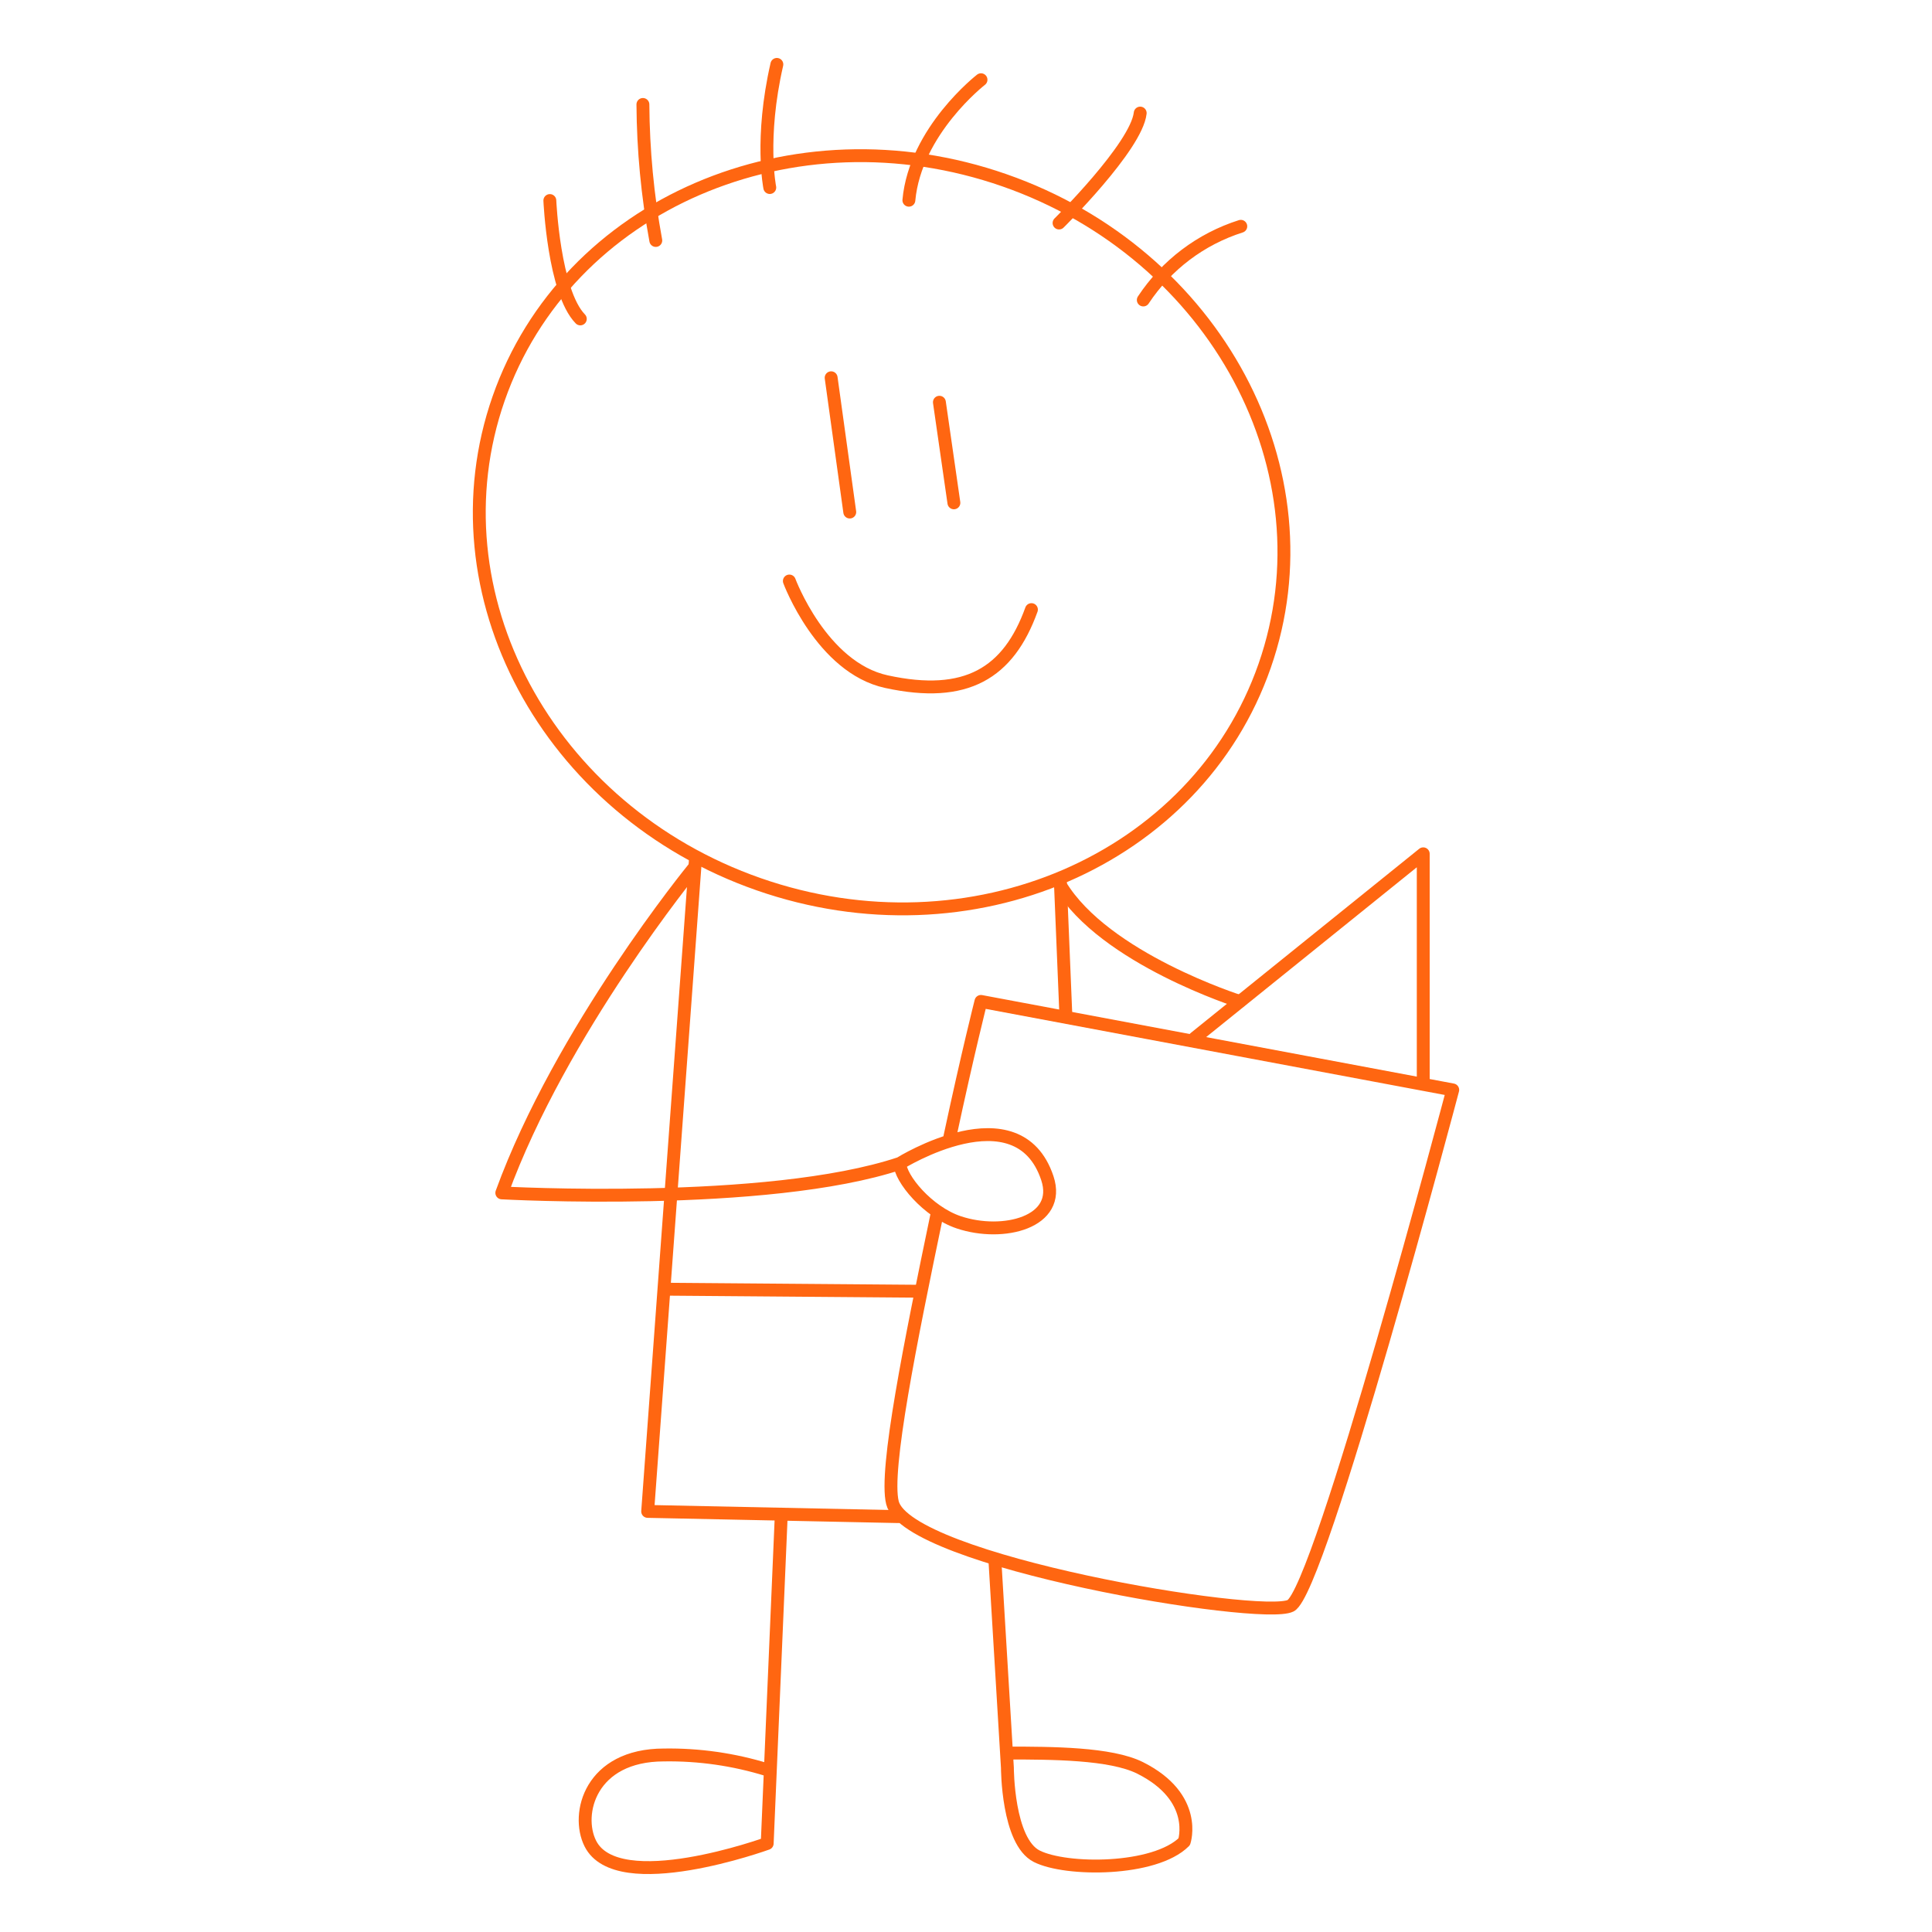 <svg width="150" height="150" viewBox="0 0 150 150" fill="none" xmlns="http://www.w3.org/2000/svg">
<path d="M60.66 117.555L59.565 143.125C59.565 143.125 47.94 147.345 45.83 143.125C44.685 140.835 45.83 136.255 51.555 136.255C54.265 136.213 56.965 136.6 59.555 137.4" stroke="#FF6611" stroke-linecap="round" stroke-linejoin="round"/>
<path d="M77.25 121.25L78.215 137.25C78.215 137.25 78.215 142.97 80.495 144.12C82.775 145.27 89.65 145.275 91.945 142.99C91.945 142.99 93.095 139.555 88.52 137.26C86.23 136.115 81.65 136.11 78.215 136.105" stroke="#FF6611" stroke-linecap="round" stroke-linejoin="round"/>
<path d="M42.69 15.57C42.69 15.57 43 22.65 45.055 24.76" stroke="#FF6611" stroke-linecap="round" stroke-linejoin="round"/>
<path d="M49.915 8.11C49.938 11.652 50.272 15.186 50.915 18.67" stroke="#FF6611" stroke-linecap="round" stroke-linejoin="round"/>
<path d="M60.315 5C58.995 10.765 59.765 14.56 59.765 14.56" stroke="#FF6611" stroke-linecap="round" stroke-linejoin="round"/>
<path d="M76.165 6.19C76.165 6.19 71.06 10.145 70.565 15.545" stroke="#FF6611" stroke-linecap="round" stroke-linejoin="round"/>
<path d="M82.225 17.315C82.225 17.315 88.225 11.395 88.525 8.78" stroke="#FF6611" stroke-linecap="round" stroke-linejoin="round"/>
<path d="M96.335 17.57C93.231 18.555 90.56 20.574 88.765 23.29" stroke="#FF6611" stroke-linecap="round" stroke-linejoin="round"/>
<path d="M98.184 51.704C103.452 36.611 94.409 19.729 77.986 13.998C61.563 8.266 43.98 15.854 38.712 30.947C33.444 46.04 42.487 62.922 58.91 68.654C75.332 74.386 92.916 66.797 98.184 51.704Z" stroke="#FF6611" stroke-linecap="round" stroke-linejoin="round"/>
<path d="M72.935 31.23L74.06 39.04" stroke="#FF6611" stroke-linecap="round" stroke-linejoin="round"/>
<path d="M64.53 29.33L65.975 39.755" stroke="#FF6611" stroke-linecap="round" stroke-linejoin="round"/>
<path d="M61.285 45.11C61.285 45.11 63.785 51.835 68.83 52.925C75.02 54.27 78.3 52.265 80.08 47.33" stroke="#FF6611" stroke-linecap="round" stroke-linejoin="round"/>
<path d="M69.75 117.75L50.285 117.345L53.99 66.785" stroke="#FF6611" stroke-linecap="round" stroke-linejoin="round"/>
<path d="M82.315 68.2L82.75 78.75" stroke="#FF6611" stroke-linecap="round" stroke-linejoin="round"/>
<path d="M51.885 100.095L71.25 100.25" stroke="#FF6611" stroke-linecap="round" stroke-linejoin="round"/>
<path d="M73.75 88.25C75.135 81.78 76.16 77.75 76.16 77.75L112.79 84.62C112.79 84.62 102.5 123.525 100.2 124.67C97.9 125.815 70.435 121.235 69.29 116.67C68.66 114.17 70.695 104.135 72.75 94.265" stroke="#FF6611" stroke-linecap="round" stroke-linejoin="round"/>
<path d="M92.755 80.595L110.5 66.29C110.5 66.29 110.5 81.525 110.5 83.79" stroke="#FF6611" stroke-linecap="round" stroke-linejoin="round"/>
<path d="M53.84 67.43C53.84 67.43 43.54 80.025 38.96 92.615C38.96 92.615 59.565 93.76 69.87 90.325M69.87 90.325C69.87 90.325 79.025 84.605 81.315 91.47C82.46 94.905 77.88 96.05 74.45 94.905C72.02 94.095 69.87 91.47 69.87 90.325Z" stroke="#FF6611" stroke-linecap="round" stroke-linejoin="round"/>
<path d="M96.25 77.75C96.25 77.75 85.75 74.43 82.315 68.705" stroke="#FF6611" stroke-linecap="round" stroke-linejoin="round"/>
</svg>
